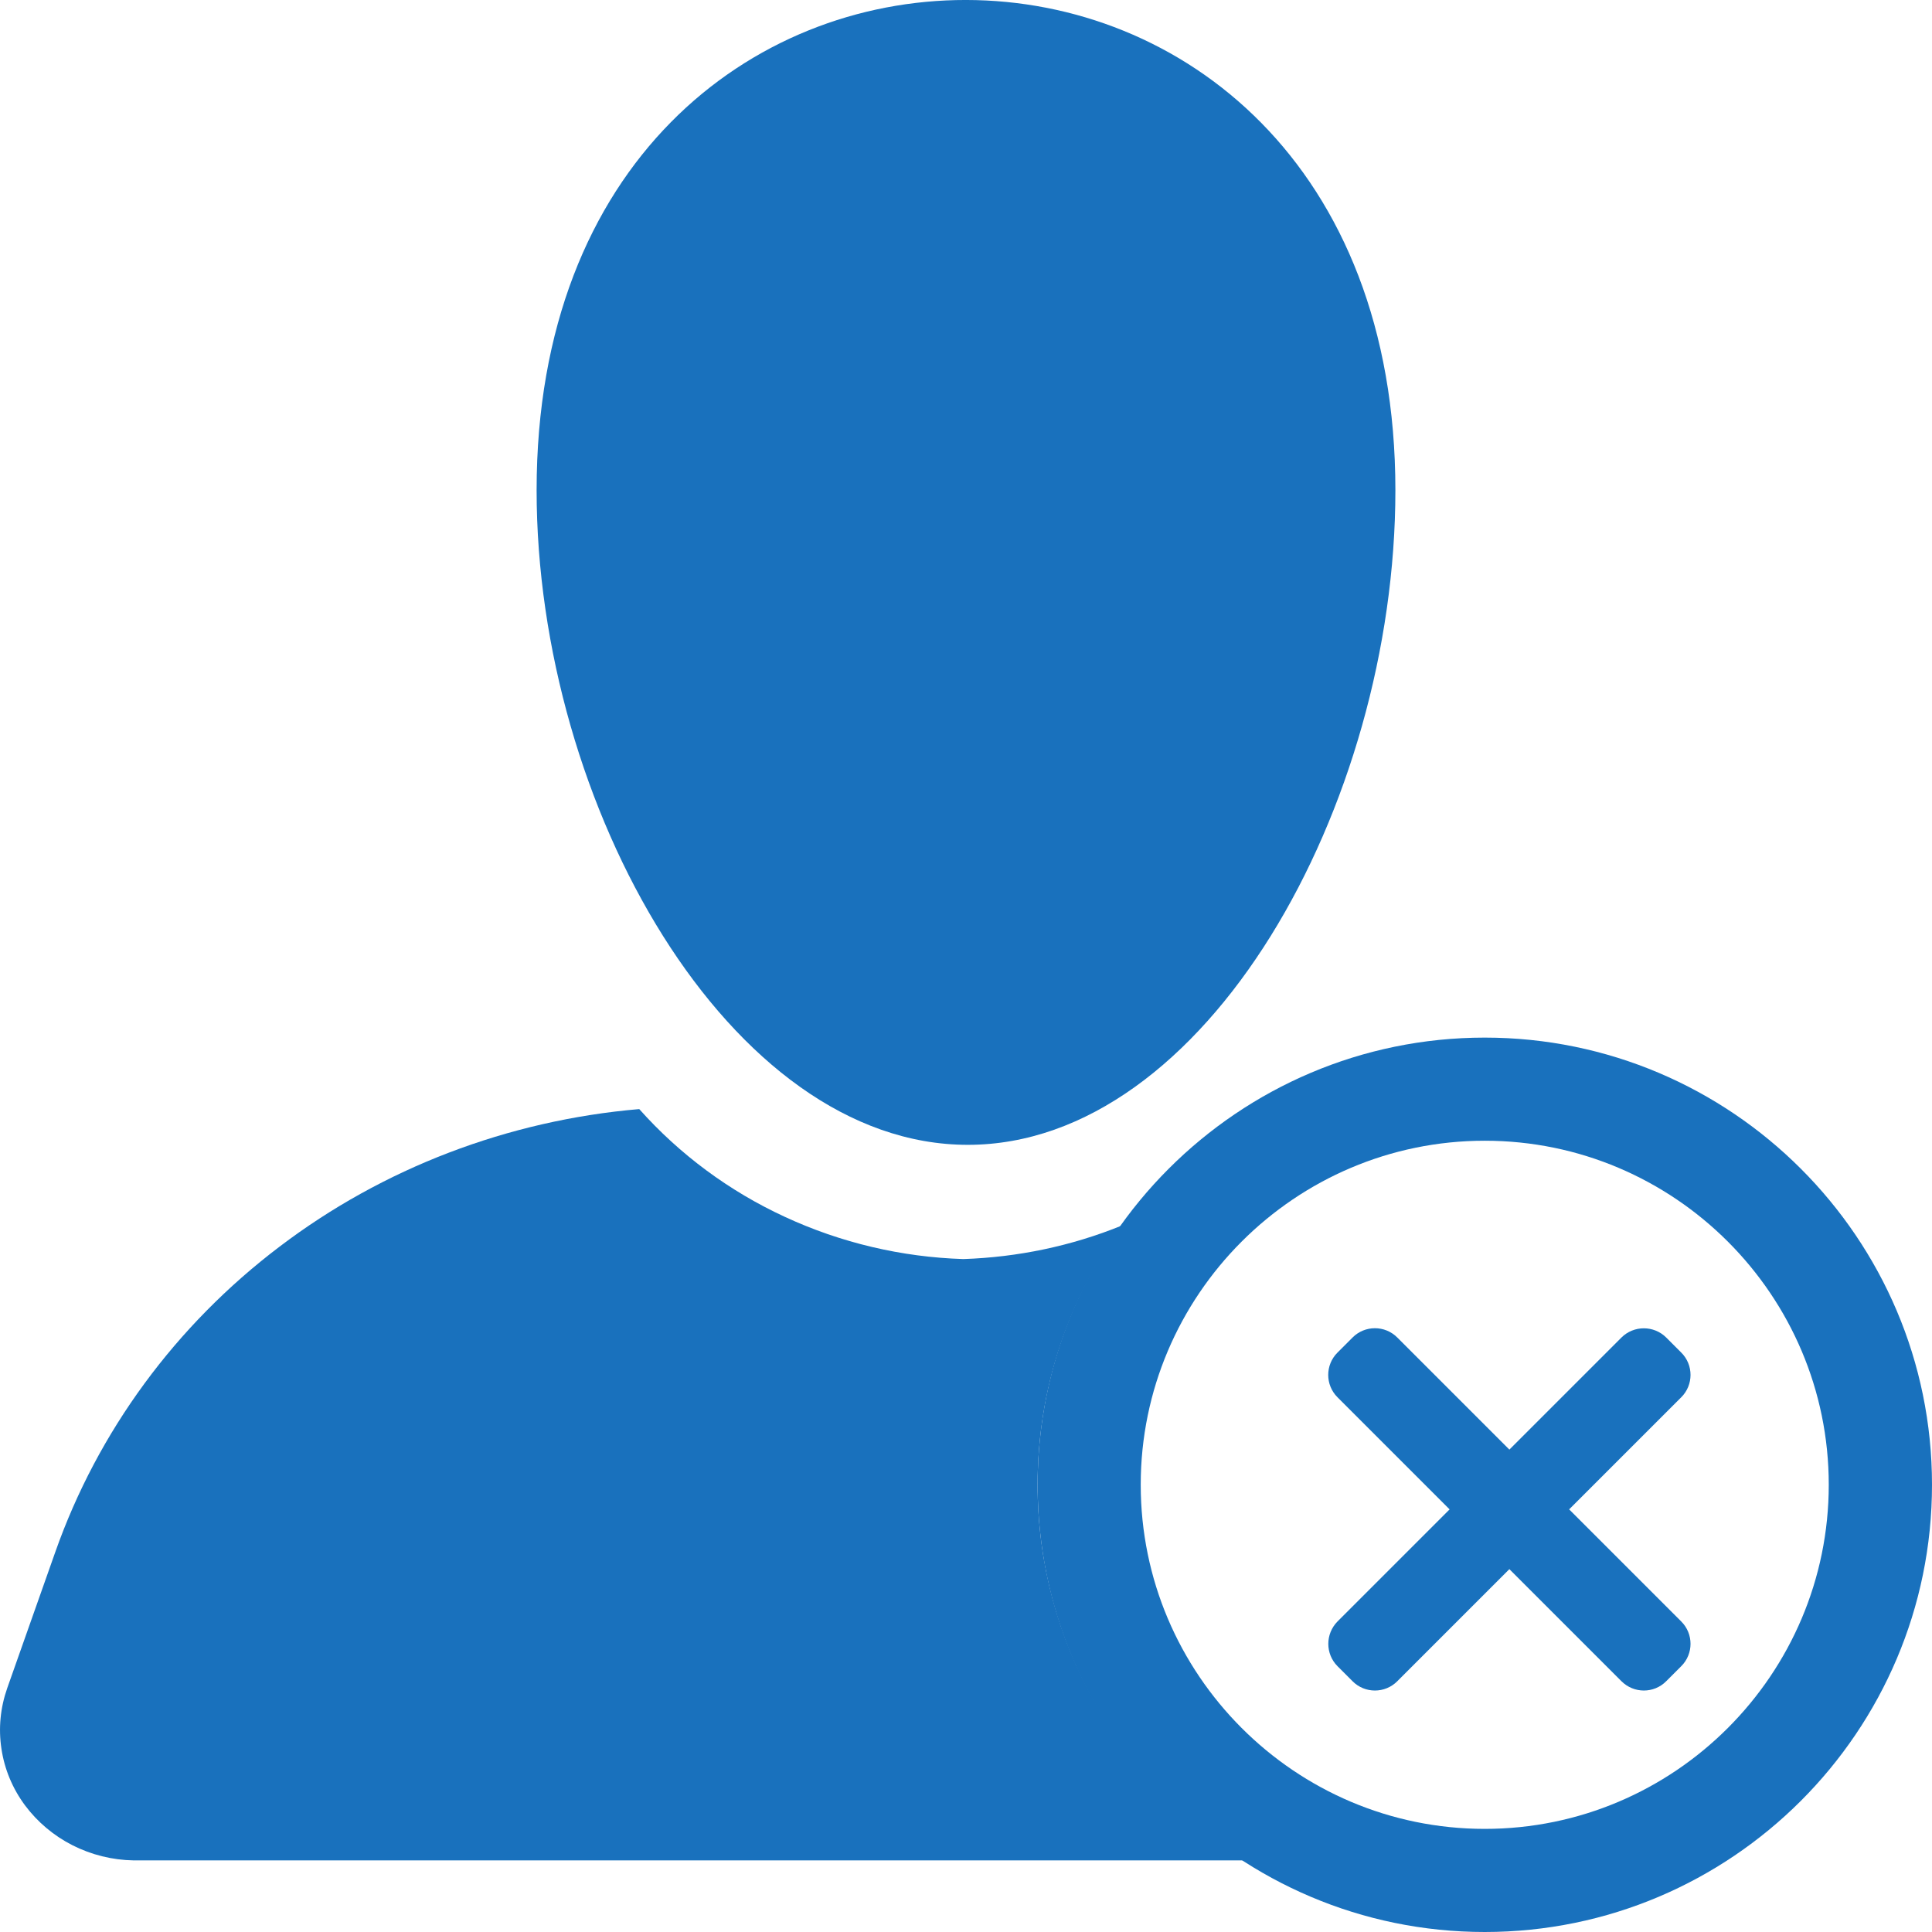 <svg width="16" height="16" viewBox="0 0 16 16" fill="none" xmlns="http://www.w3.org/2000/svg">
<g clip-path="url(#clip0)">
<path d="M4.444 4.06C4.444 6.676 6.046 9.481 8.015 9.481C9.983 9.481 11.556 6.676 11.556 4.06C11.556 -1.346 4.444 -1.361 4.444 4.06Z" fill="#1971BD"/>
<path fill-rule="evenodd" clip-rule="evenodd" d="M10.311 15.407C9.278 14.747 8.593 13.599 8.593 12.296C8.593 11.497 8.851 10.756 9.289 10.15C8.873 10.319 8.429 10.412 7.978 10.427C7.466 10.411 6.963 10.292 6.501 10.078C6.039 9.865 5.628 9.56 5.294 9.185C4.208 9.278 3.172 9.673 2.314 10.325C1.455 10.976 0.81 11.854 0.458 12.853L0.06 13.98C0.003 14.142 -0.014 14.314 0.012 14.483C0.037 14.652 0.104 14.812 0.207 14.951C0.31 15.089 0.445 15.203 0.601 15.282C0.757 15.361 0.93 15.404 1.107 15.407H10.311Z" fill="#1971BD"/>
<path d="M12.296 16C10.254 16 8.593 14.339 8.593 12.296C8.593 10.254 10.254 8.593 12.296 8.593C14.338 8.593 16 10.254 16 12.296C16 14.339 14.338 16 12.296 16ZM12.296 9.447C10.725 9.447 9.447 10.726 9.447 12.296C9.447 13.867 10.725 15.146 12.296 15.146C13.867 15.146 15.145 13.867 15.145 12.296C15.145 10.726 13.867 9.447 12.296 9.447Z" fill="#1971BD"/>
<path d="M12.995 12.5L13.923 11.572C14.026 11.47 14.026 11.303 13.923 11.201L13.799 11.077C13.697 10.975 13.53 10.975 13.428 11.077L12.5 12.005L11.572 11.077C11.47 10.974 11.303 10.974 11.201 11.077L11.077 11.201C10.974 11.303 10.974 11.47 11.077 11.572L12.005 12.5L11.077 13.428C10.975 13.531 10.975 13.697 11.077 13.799L11.201 13.923C11.303 14.026 11.47 14.026 11.572 13.923L12.5 12.995L13.428 13.923C13.531 14.026 13.697 14.026 13.799 13.923L13.923 13.799C14.026 13.697 14.026 13.53 13.923 13.428L12.995 12.5Z" fill="#1971BD"/>
</g>
<defs>
<clipPath id="clip0">
<rect width="16" height="16" fill="white"/>
</clipPath>
</defs>
</svg>
